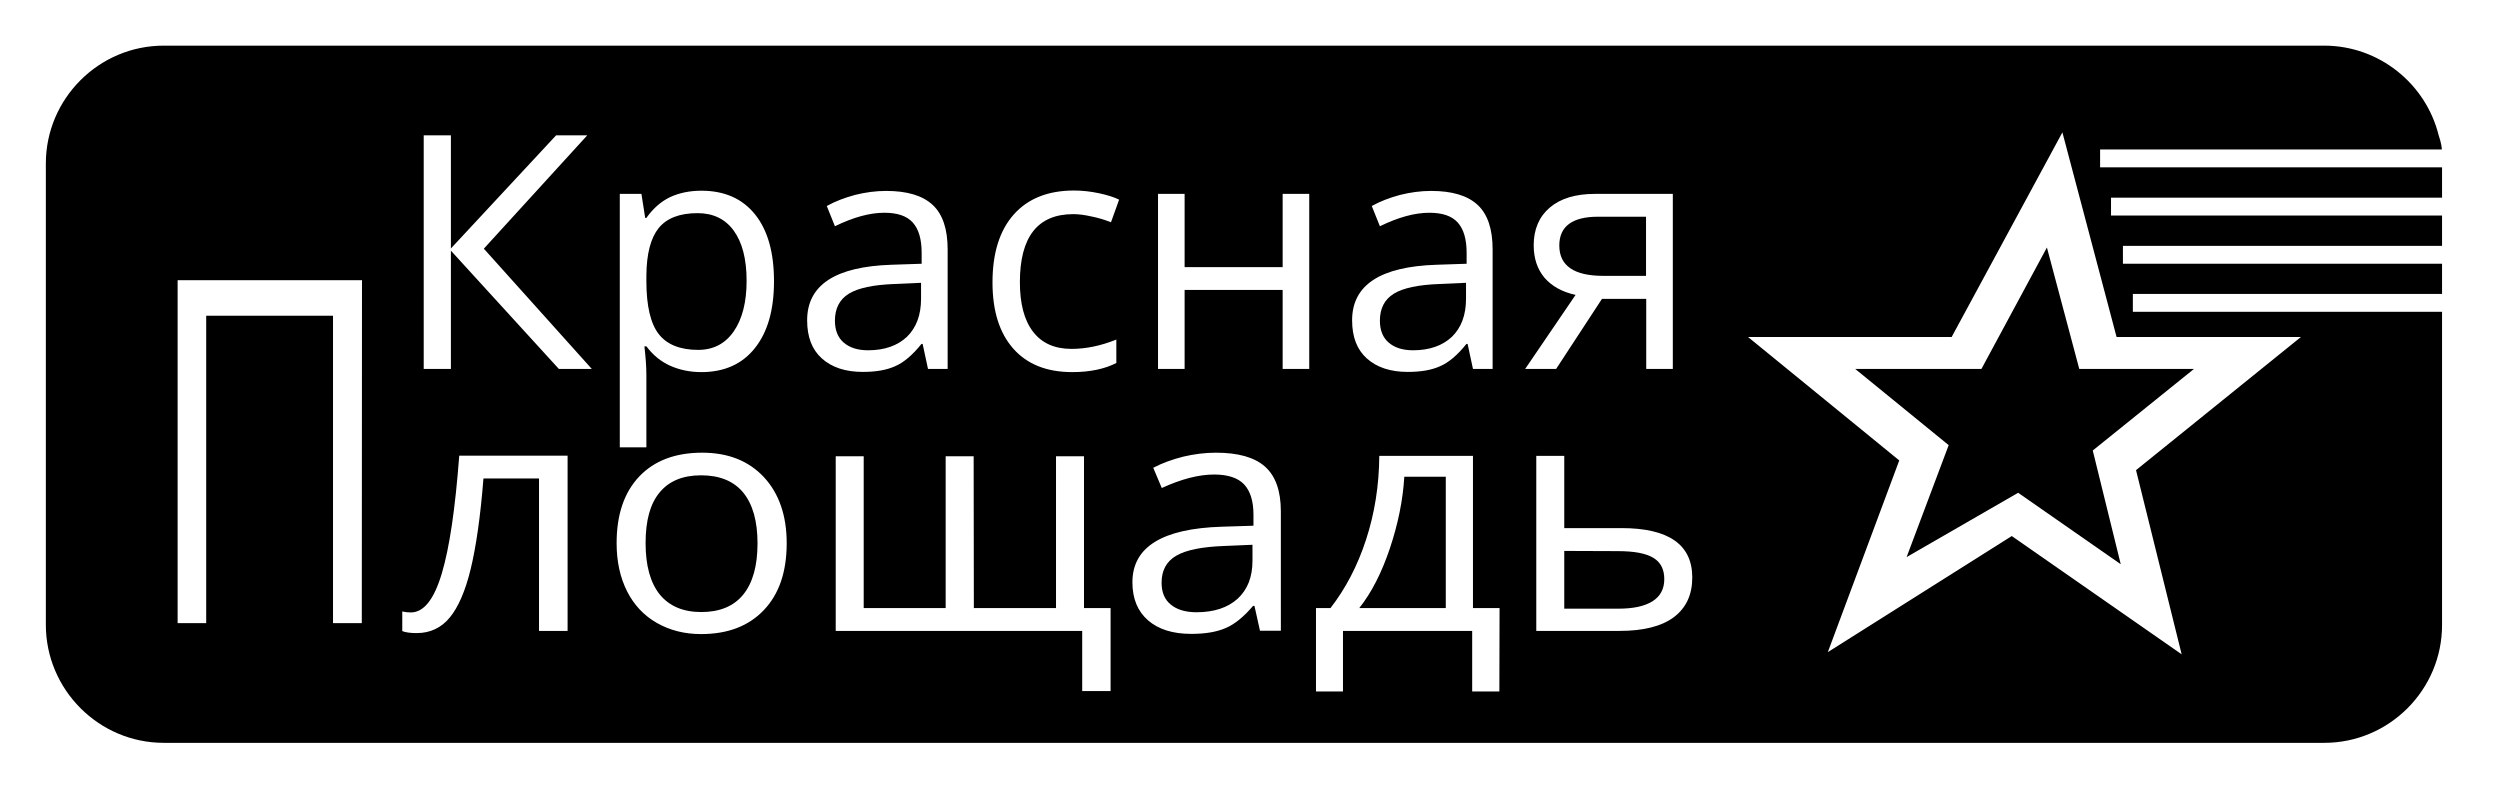 <?xml version="1.0" encoding="utf-8"?>
<!-- Generator: Adobe Illustrator 19.0.0, SVG Export Plug-In . SVG Version: 6.00 Build 0)  -->
<svg version="1.1" id="Слой_1" xmlns="http://www.w3.org/2000/svg" xmlns:xlink="http://www.w3.org/1999/xlink" x="0px" y="0px"
	 viewBox="324 198.7 1259.7 397.3" style="enable-background:new 324 198.7 1259.7 397.3;" xml:space="preserve">
<path d="M1024.3,475.1c-4.1,12.2-9.2,22.2-15.4,30h43.6v-66.2h-20.9C1030.9,450.8,1028.4,462.9,1024.3,475.1z"/>
<path d="M781,368.4c4.7-4.6,7.1-10.9,7.1-19.2v-8l-13.4,0.6c-10.6,0.4-18.3,2-23,4.9c-4.7,2.9-7,7.5-7,13.6c0,4.8,1.5,8.5,4.4,11
	c3,2.6,7.1,3.9,12.3,3.9C769.7,375.2,776.2,372.9,781,368.4z"/>
<path d="M675.8,375c7.6,0,13.6-3.1,17.9-9.3c4.3-6.2,6.5-14.7,6.5-25.5c0-11-2.2-19.4-6.5-25.3c-4.3-5.9-10.4-8.8-18.2-8.8
	c-9,0-15.5,2.5-19.6,7.5c-4,5-6.1,12.9-6.2,23.8v3c0,12.4,2.1,21.3,6.2,26.6C660,372.3,666.7,375,675.8,375z"/>
<path d="M1023.7,371.3c3,2.6,7.1,3.9,12.3,3.9c8.3,0,14.8-2.3,19.6-6.8c4.7-4.6,7.1-10.9,7.1-19.2v-8l-13.4,0.6
	c-10.6,0.4-18.3,2-23,4.9c-4.7,2.9-7,7.5-7,13.6C1019.3,365.1,1020.8,368.8,1023.7,371.3z"/>
<path d="M677.3,438.2c-9.3,0-16.2,2.9-20.9,8.6c-4.8,5.7-7.1,14.2-7.1,25.6c0,11.3,2.4,19.9,7.1,25.8c4.8,5.9,11.8,8.9,21,8.9
	c9.2,0,16.3-2.9,21.1-8.8c4.8-5.9,7.2-14.5,7.2-25.8c0-11.2-2.4-19.7-7.2-25.6C693.7,441.1,686.6,438.2,677.3,438.2z"/>
<path d="M916.7,478.7c-5,2.9-7.4,7.5-7.4,13.6c0,4.8,1.5,8.5,4.6,11c3.1,2.6,7.5,3.9,13,3.9c8.8,0,15.7-2.3,20.7-6.8
	c5-4.6,7.5-10.9,7.5-19.2v-8l-14.1,0.6C929.8,474.2,921.7,475.8,916.7,478.7z"/>
<path d="M1153.4,337.7v-29.8h-24.2c-13,0-19.5,4.9-19.5,14.5c0,10.2,7.4,15.3,22.2,15.3H1153.4z"/>
<path d="M1157.1,479.8c-3.7-2.3-9.7-3.4-18.1-3.4l-26.8-0.1v29.1h27.2c7.5,0,13.2-1.2,17.2-3.7s6-6.2,6-11.2
	C1162.6,485.6,1160.8,482,1157.1,479.8z"/>
<path d="M1554.5,283h-172.3v-9h172.2c-0.1-2.9-1.6-7.1-1.6-7.1c-6.4-25.9-29.9-45.2-57.7-45.2H406.5c-32.7,0-59.4,26.7-59.4,59.4
	v232.4c0,32.7,26.7,59.5,59.4,59.5h1088.7c32.7,0,59.4-26.8,59.3-59.5V355.8h-155.8v-9h155.8v-15.2h-160.8v-9h160.8v-15.3h-166.8v-9
	h166.8V283z M1048,332.1l15-0.5v-5.5c0-6.9-1.5-12-4.5-15.3s-7.7-4.9-14.3-4.9c-7.4,0-15.7,2.3-24.9,6.8l-4.1-10.2
	c4.3-2.4,9.1-4.2,14.3-5.6c5.2-1.3,10.4-2,15.6-2c10.5,0,18.3,2.3,23.4,7c5.1,4.7,7.6,12.2,7.6,22.5v60.2h-9.9l-2.7-12.6h-0.6
	c-4.4,5.5-8.8,9.3-13.2,11.2c-4.4,2-9.8,2.9-16.4,2.9c-8.7,0-15.6-2.3-20.6-6.8s-7.4-10.9-7.4-19.2
	C1005.3,342.3,1019.5,333,1048,332.1z M636.3,296.4h10.9l1.9,12.1h0.6c3.4-4.8,7.4-8.3,12-10.5c4.6-2.1,9.8-3.2,15.7-3.2
	c11.7,0,20.7,4,27.1,12c6.4,8,9.5,19.2,9.5,33.6c0,14.5-3.2,25.7-9.7,33.8c-6.4,8-15.4,12-26.9,12c-5.7,0-11-1.1-15.7-3.2
	c-4.7-2.1-8.7-5.4-12-9.8h-1c0.6,5.2,1,10,1,14.6v36.3h-13.4L636.3,296.4L636.3,296.4z M506.3,512.7h-14.5V357.8h-63.9v154.9h-14.4
	V339.9h92.9L506.3,512.7z M610,516.6L610,516.6h-14.4v-76.8h-28c-1.5,19.1-3.7,34.3-6.4,45.5s-6.3,19.4-10.6,24.6
	c-4.3,5.2-9.9,7.8-16.6,7.8c-3.1,0-5.5-0.3-7.3-1v-9.9c1.2,0.3,2.7,0.5,4.3,0.5c6.5,0,11.7-6.5,15.6-19.6c3.9-13,6.8-32.8,8.8-59.4
	H610V516.6L610,516.6z M605.6,384.6L551.2,325v59.6h-13.7V266.9h13.7v57l53-57h15.7L567.8,324l54.4,60.6H605.6z M708.9,506.1
	c-7.7,8.1-18.2,12.1-31.7,12.1c-8.3,0-15.7-1.9-22.2-5.6s-11.5-9-15-15.9c-3.5-6.9-5.3-15-5.3-24.3c0-14.4,3.8-25.6,11.4-33.6
	c7.6-8,18.2-12,31.7-12c13.1,0,23.4,4.1,31.1,12.3c7.6,8.2,11.5,19.3,11.5,33.3C720.4,486.8,716.6,498,708.9,506.1z M730.7,360.1
	c0-17.8,14.2-27.1,42.7-28l15-0.5v-5.5c0-6.9-1.5-12-4.5-15.3s-7.7-4.9-14.3-4.9c-7.4,0-15.7,2.3-24.9,6.8l-4.1-10.2
	c4.3-2.4,9.1-4.2,14.3-5.6c5.2-1.3,10.4-2,15.6-2c10.5,0,18.3,2.3,23.4,7c5.1,4.7,7.6,12.2,7.6,22.5v60.2h-9.9l-2.7-12.6h-0.6
	c-4.4,5.5-8.8,9.3-13.2,11.2c-4.4,2-9.8,2.9-16.4,2.9c-8.7,0-15.6-2.3-20.6-6.8S730.7,368.4,730.7,360.1z M883.6,546.9h-14.3v-30.3
	H745.1v-88h14.1v76.5h41.3v-76.5h14.1l0.1,76.5h41.4v-76.5h14.1v76.5h13.4L883.6,546.9L883.6,546.9z M844.5,365.8
	c4.4,5.8,10.9,8.7,19.4,8.7c7.4,0,14.9-1.6,22.6-4.7v11.8c-5.8,3-13.3,4.6-22.2,4.6c-12.8,0-22.7-3.9-29.7-11.8
	c-7-7.9-10.5-19-10.5-33.4c0-14.8,3.6-26.2,10.7-34.2c7.1-8,17.2-12.1,30.4-12.1c4.2,0,8.5,0.5,12.7,1.4c4.2,0.9,7.6,2,10,3.2
	l-4.1,11.4c-3-1.2-6.2-2.2-9.7-2.9c-3.5-0.8-6.6-1.2-9.3-1.2c-17.9,0-26.9,11.4-26.9,34.3C837.9,351.7,840.1,360.1,844.5,365.8z
	 M969.4,516.5h-10.5v0.1l0,0l0,0l0,0l-2.8-12.6h-0.7c-4.7,5.5-9.3,9.3-13.9,11.2c-4.6,2-10.4,2.9-17.3,2.9c-9.3,0-16.5-2.3-21.7-6.8
	c-5.2-4.5-7.9-10.9-7.9-19.2c0-17.8,15.1-27.1,45.2-28l15.8-0.5v-5.5c0-6.9-1.6-12-4.7-15.3c-3.1-3.3-8.2-5-15.1-5
	c-7.8,0-16.6,2.3-26.4,6.8l-4.3-10.2c4.6-2.4,9.6-4.2,15.1-5.6c5.5-1.3,11-2,16.5-2c11.1,0,19.4,2.3,24.7,7c5.3,4.7,8,12.2,8,22.5
	V516.5L969.4,516.5z M983.7,384.6h-13.4v-39.8h-49.4v39.8h-13.4v-88.2h13.4v36.9h49.4v-36.9h13.4V384.6z M1079.5,547.1L1079.5,547.1
	h-13.7v-30.5h-65.1v30.5h-13.6v-42h7.3c7.6-9.8,13.6-21.2,17.9-34.4c4.3-13.1,6.6-27.3,6.7-42.3h47.2v76.7h13.4L1079.5,547.1
	L1079.5,547.1z M1102.2,338.6c-3.6-4.3-5.4-9.8-5.4-16.3c0-8,2.7-14.4,8.1-19c5.4-4.6,13-6.9,22.7-6.9h39.3v88.2h-13.4v-35.3h-22.3
	l-23.1,35.3h-15.6l25.4-37.3C1111.1,345.8,1105.9,342.9,1102.2,338.6z M1167.4,509.7c-6.2,4.6-15.3,6.9-27.3,6.9h-42v-88.2h14.1
	v36.4l0,0h28.8c23.8,0,35.7,8.3,35.7,24.9C1176.7,498.4,1173.6,505,1167.4,509.7z M1390.5,368.5h92.9l-83.1,67.1l23,92.8l-85.6-59.6
	l-92.7,58.5l36-96.6l-76.2-62.2h102.6l55.8-103.1L1390.5,368.5z"/>
<polygon points="1322.4,384.6 1258.8,384.6 1305.9,423 1284.7,479.4 1340.9,447 1392.6,483 1378.5,425.7 1429.5,384.6 1371.7,384.6 
	1355.4,323.4 "/>
</svg>
